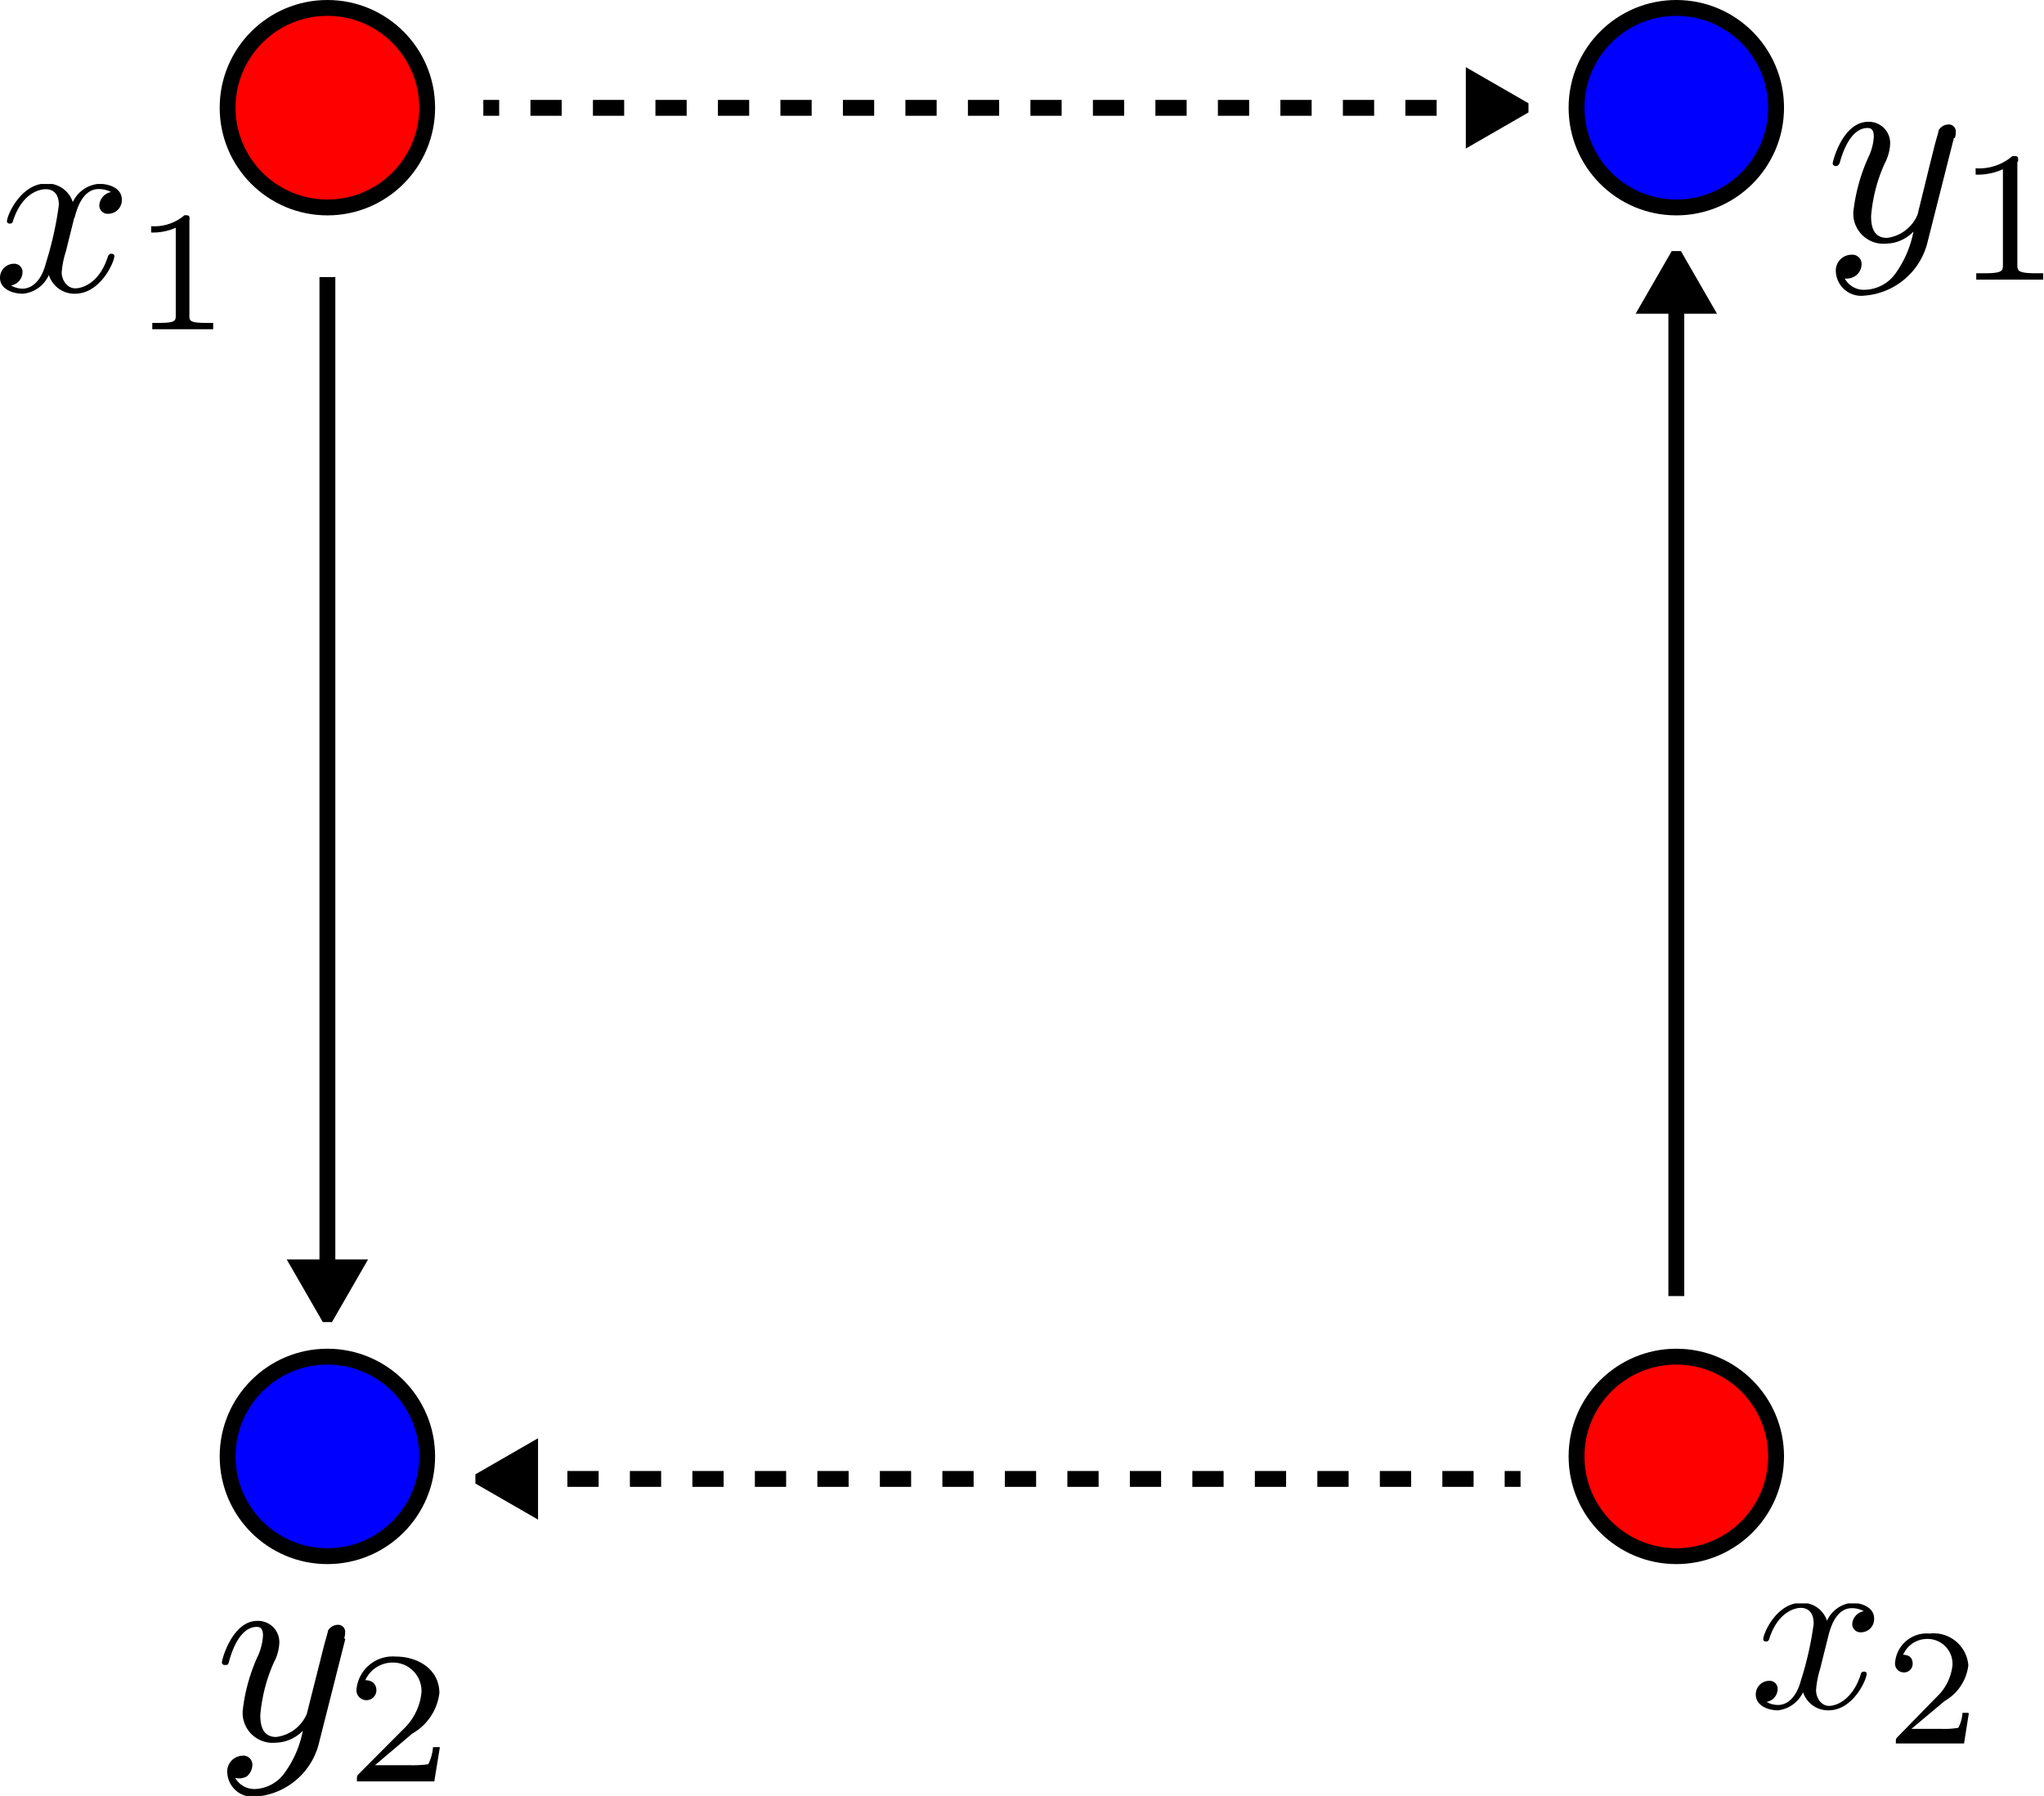 <svg xmlns="http://www.w3.org/2000/svg" viewBox="0 0 128.86 113.24"><style>.M{stroke:#000}.N{fill:none}.O{stroke-miterlimit:10}.Q{stroke-dasharray:1.97 1.97}</style><defs><clipPath id="A" transform="translate(-.4)"><path d="M0 11.6h14.17v9.45H0z" class="N"/></clipPath><clipPath id="B" transform="translate(-.4)"><path d="M110.7 101.1h14.17v9.17H110.7z" class="N"/></clipPath><clipPath id="C" transform="translate(-.4)"><path d="M115.5 7.4h14.17v11.34H115.5z" class="N"/></clipPath><clipPath id="D" transform="translate(-.4)"><path d="M13.96 102h14.17v11.34H13.96z" class="N"/></clipPath></defs><g fill="red" class="M"><circle cx="20.64" cy="6.79" r="6.29"/><circle cx="105.68" cy="91.83" r="6.29"/></g><g fill="#00f" class="M"><circle cx="20.64" cy="91.83" r="6.29"/><circle cx="105.68" cy="6.79" r="6.29"/><path d="M20.64 17.47v63.1" class="O"/></g><path d="M20.64 82.86l1.7-2.95h-3.4l1.7 2.95z" class="M O"/><path fill="#00f" d="M105.68 81.72V18.6" class="M O"/><path d="M105.68 16.33l-1.7 2.95h3.4l-1.7-2.95z" class="M O"/><path fill="#00f" d="M30.47 6.8h63.1"/><g class="M O"><g class="N"><path d="M30.47 6.8h1"/><path d="M33.44 6.8H91.6" class="Q"/><path d="M92.58 6.8h1"/></g><path d="M95.86 6.8l-2.95-1.7v3.4l2.95-1.7z"/></g><path fill="#00f" d="M95.86 93.25h-63.1"/><g class="M O"><g class="N"><path d="M95.86 93.25h-1"/><path d="M92.9 93.25H34.73" class="Q"/><path d="M33.75 93.25h-1"/></g><path d="M30.47 93.25l2.95 1.7v-3.4l-2.95 1.7z"/></g><g clip-path="url(#A)"><path d="M4.7 13.74c.1-.4.45-1.82 1.52-1.82a1.62 1.62 0 01.78.19.91.91 0 00-.74.84.53.53 0 00.58.53.86.86 0 00.84-.89c0-.8-.92-1-1.43-1a2 2 0 00-1.66 1.15 1.71 1.71 0 00-1.67-1.17c-1.6 0-2.48 2-2.48 2.38 0 .15.16.15.18.15s.18 0 .2-.17c.53-1.64 1.54-2 2.07-2 .3 0 .82.13.82 1a21.79 21.79 0 01-.82 3.67c-.25 1-.8 1.6-1.48 1.6A1.45 1.45 0 01.7 18a.87.87 0 00.72-.83.52.52 0 00-.56-.54.88.88 0 00-.86.89c0 .7.78 1 1.45 1a2 2 0 001.63-1.18 1.69 1.69 0 001.65 1.18c1.6 0 2.48-2 2.48-2.38C7.2 16 7.07 16 7 16s-.17.06-.2.18c-.52 1.64-1.57 2-2.06 2s-.85-.5-.85-1a5.63 5.63 0 01.27-1.35l.52-2.1m7.27.14c0-.28 0-.3-.32-.3a2.91 2.91 0 01-2.1.69v.4a3.54 3.54 0 001.55-.3v5.5c0 .36 0 .5-1.07.5H9.6v.4h3.84v-.4h-.4c-1.1 0-1.1-.13-1.1-.5v-6"/></g><g clip-path="url(#B)"><path d="M115.26 103.17c.1-.4.44-1.77 1.48-1.77a1.55 1.55 0 01.76.19.88.88 0 00-.73.81.52.52 0 00.57.52.83.83 0 00.81-.86c0-.78-.9-1-1.4-1a1.94 1.94 0 00-1.57 1.13 1.65 1.65 0 00-1.62-1.13c-1.56 0-2.4 1.93-2.4 2.3 0 .14.15.14.18.14s.16 0 .2-.17c.5-1.58 1.5-1.95 2-1.95.28 0 .8.13.8 1a20.62 20.62 0 01-.8 3.56c-.24.93-.76 1.56-1.43 1.56a1.43 1.43 0 01-.74-.19.84.84 0 00.7-.81.51.51 0 00-.55-.52.85.85 0 00-.83.86c0 .7.76 1 1.4 1a2 2 0 001.58-1.14 1.66 1.66 0 001.61 1.14c1.54 0 2.4-1.93 2.4-2.3 0-.14-.13-.14-.17-.14s-.17 0-.2.16c-.5 1.6-1.52 2-2 2s-.82-.48-.82-1a6 6 0 01.25-1.31l.5-2m8.84 4.75h-.36a2.31 2.31 0 01-.26.94 4.91 4.91 0 01-1 .07h-1.96l2.1-1.76a3 3 0 001.49-2.25 2.19 2.19 0 00-2.44-2 2 2 0 00-2.18 1.86.55.55 0 00.56.59.54.54 0 00.55-.55c0-.2-.07-.56-.6-.56a1.64 1.64 0 011.52-1 1.57 1.57 0 011.59 1.66 3.21 3.21 0 01-1 2l-2.47 2.53c-.1.1-.1.12-.1.4h4.3l.3-1.9"/></g><g clip-path="url(#C)"><path d="M123.24 8.7a1.17 1.17 0 00.06-.39.44.44 0 00-.49-.46.73.73 0 00-.59.36c0 .08-.16.6-.24.9l-.34 1.36-.75 3.06a2.41 2.41 0 01-1.93 1.47c-.87 0-1-.75-1-1.38a10 10 0 01.86-3.32 2.9 2.9 0 00.34-1.22 1.34 1.34 0 00-1.38-1.4c-1.6 0-2.24 2.47-2.24 2.62s.16.17.2.17.2 0 .27-.3c.46-1.6 1.14-2.1 1.72-2.1.12 0 .4 0 .4.54a3.3 3.3 0 01-.29 1.19 11.45 11.45 0 00-1 3.56 1.9 1.9 0 002.08 2 2.43 2.43 0 001.71-.76 6.66 6.66 0 01-1.11 2.61 2.44 2.44 0 01-1.93 1.06 1.36 1.36 0 01-1.29-.71 1 1 0 00.72-.2.91.91 0 00.34-.7.58.58 0 00-.62-.6 1 1 0 00-1 1.11 1.6 1.6 0 001.8 1.47 4.44 4.44 0 004-3.46l1.64-6.48m4.05 1.48c0-.33 0-.34-.36-.34a3.22 3.22 0 01-2.32.77v.4a3.81 3.81 0 001.72-.34v6c0 .4 0 .56-1.18.56h-.5v.4h4.22v-.4h-.45c-1.18 0-1.18-.17-1.18-.56V10.2"/></g><g clip-path="url(#D)"><path d="M21.7 103.3a1.23 1.23 0 00.06-.39.44.44 0 00-.49-.46.73.73 0 00-.59.36c0 .08-.16.6-.24.9l-1.1 4.36a2.42 2.42 0 01-1.93 1.45c-.87 0-1-.76-1-1.38a10.32 10.32 0 01.86-3.33 2.9 2.9 0 00.34-1.22 1.34 1.34 0 00-1.38-1.39c-1.6 0-2.24 2.46-2.24 2.6a.17.17 0 00.2.18c.17 0 .2 0 .27-.3.46-1.6 1.14-2.1 1.72-2.1.13 0 .4 0 .4.55a3.65 3.65 0 01-.28 1.19 11.27 11.27 0 00-1 3.56 1.89 1.89 0 002.08 2 2.47 2.47 0 001.71-.75 6.56 6.56 0 01-1.11 2.6 2.41 2.41 0 01-1.86 1.07 1.38 1.38 0 01-1.29-.7 1 1 0 00.74-.1 1 1 0 00.34-.71.57.57 0 00-.63-.59 1 1 0 00-.95 1.11 1.6 1.6 0 001.8 1.47 4.45 4.45 0 004-3.46l1.64-6.48m5.93 6.82h-.4a3 3 0 01-.3 1.08 7.39 7.39 0 01-1.19.06h-2.17l2.36-2a3.4 3.4 0 001.7-2.55c0-1.43-1.26-2.3-2.77-2.3a2.29 2.29 0 00-2.46 2.12.63.63 0 001.26 0c0-.2-.1-.63-.7-.63a1.88 1.88 0 011.74-1.11 1.79 1.79 0 011.8 1.89 3.68 3.68 0 01-1.12 2.29l-2.85 2.86c-.1.1-.1.12-.1.45h4.88l.35-2.15"/></g></svg>